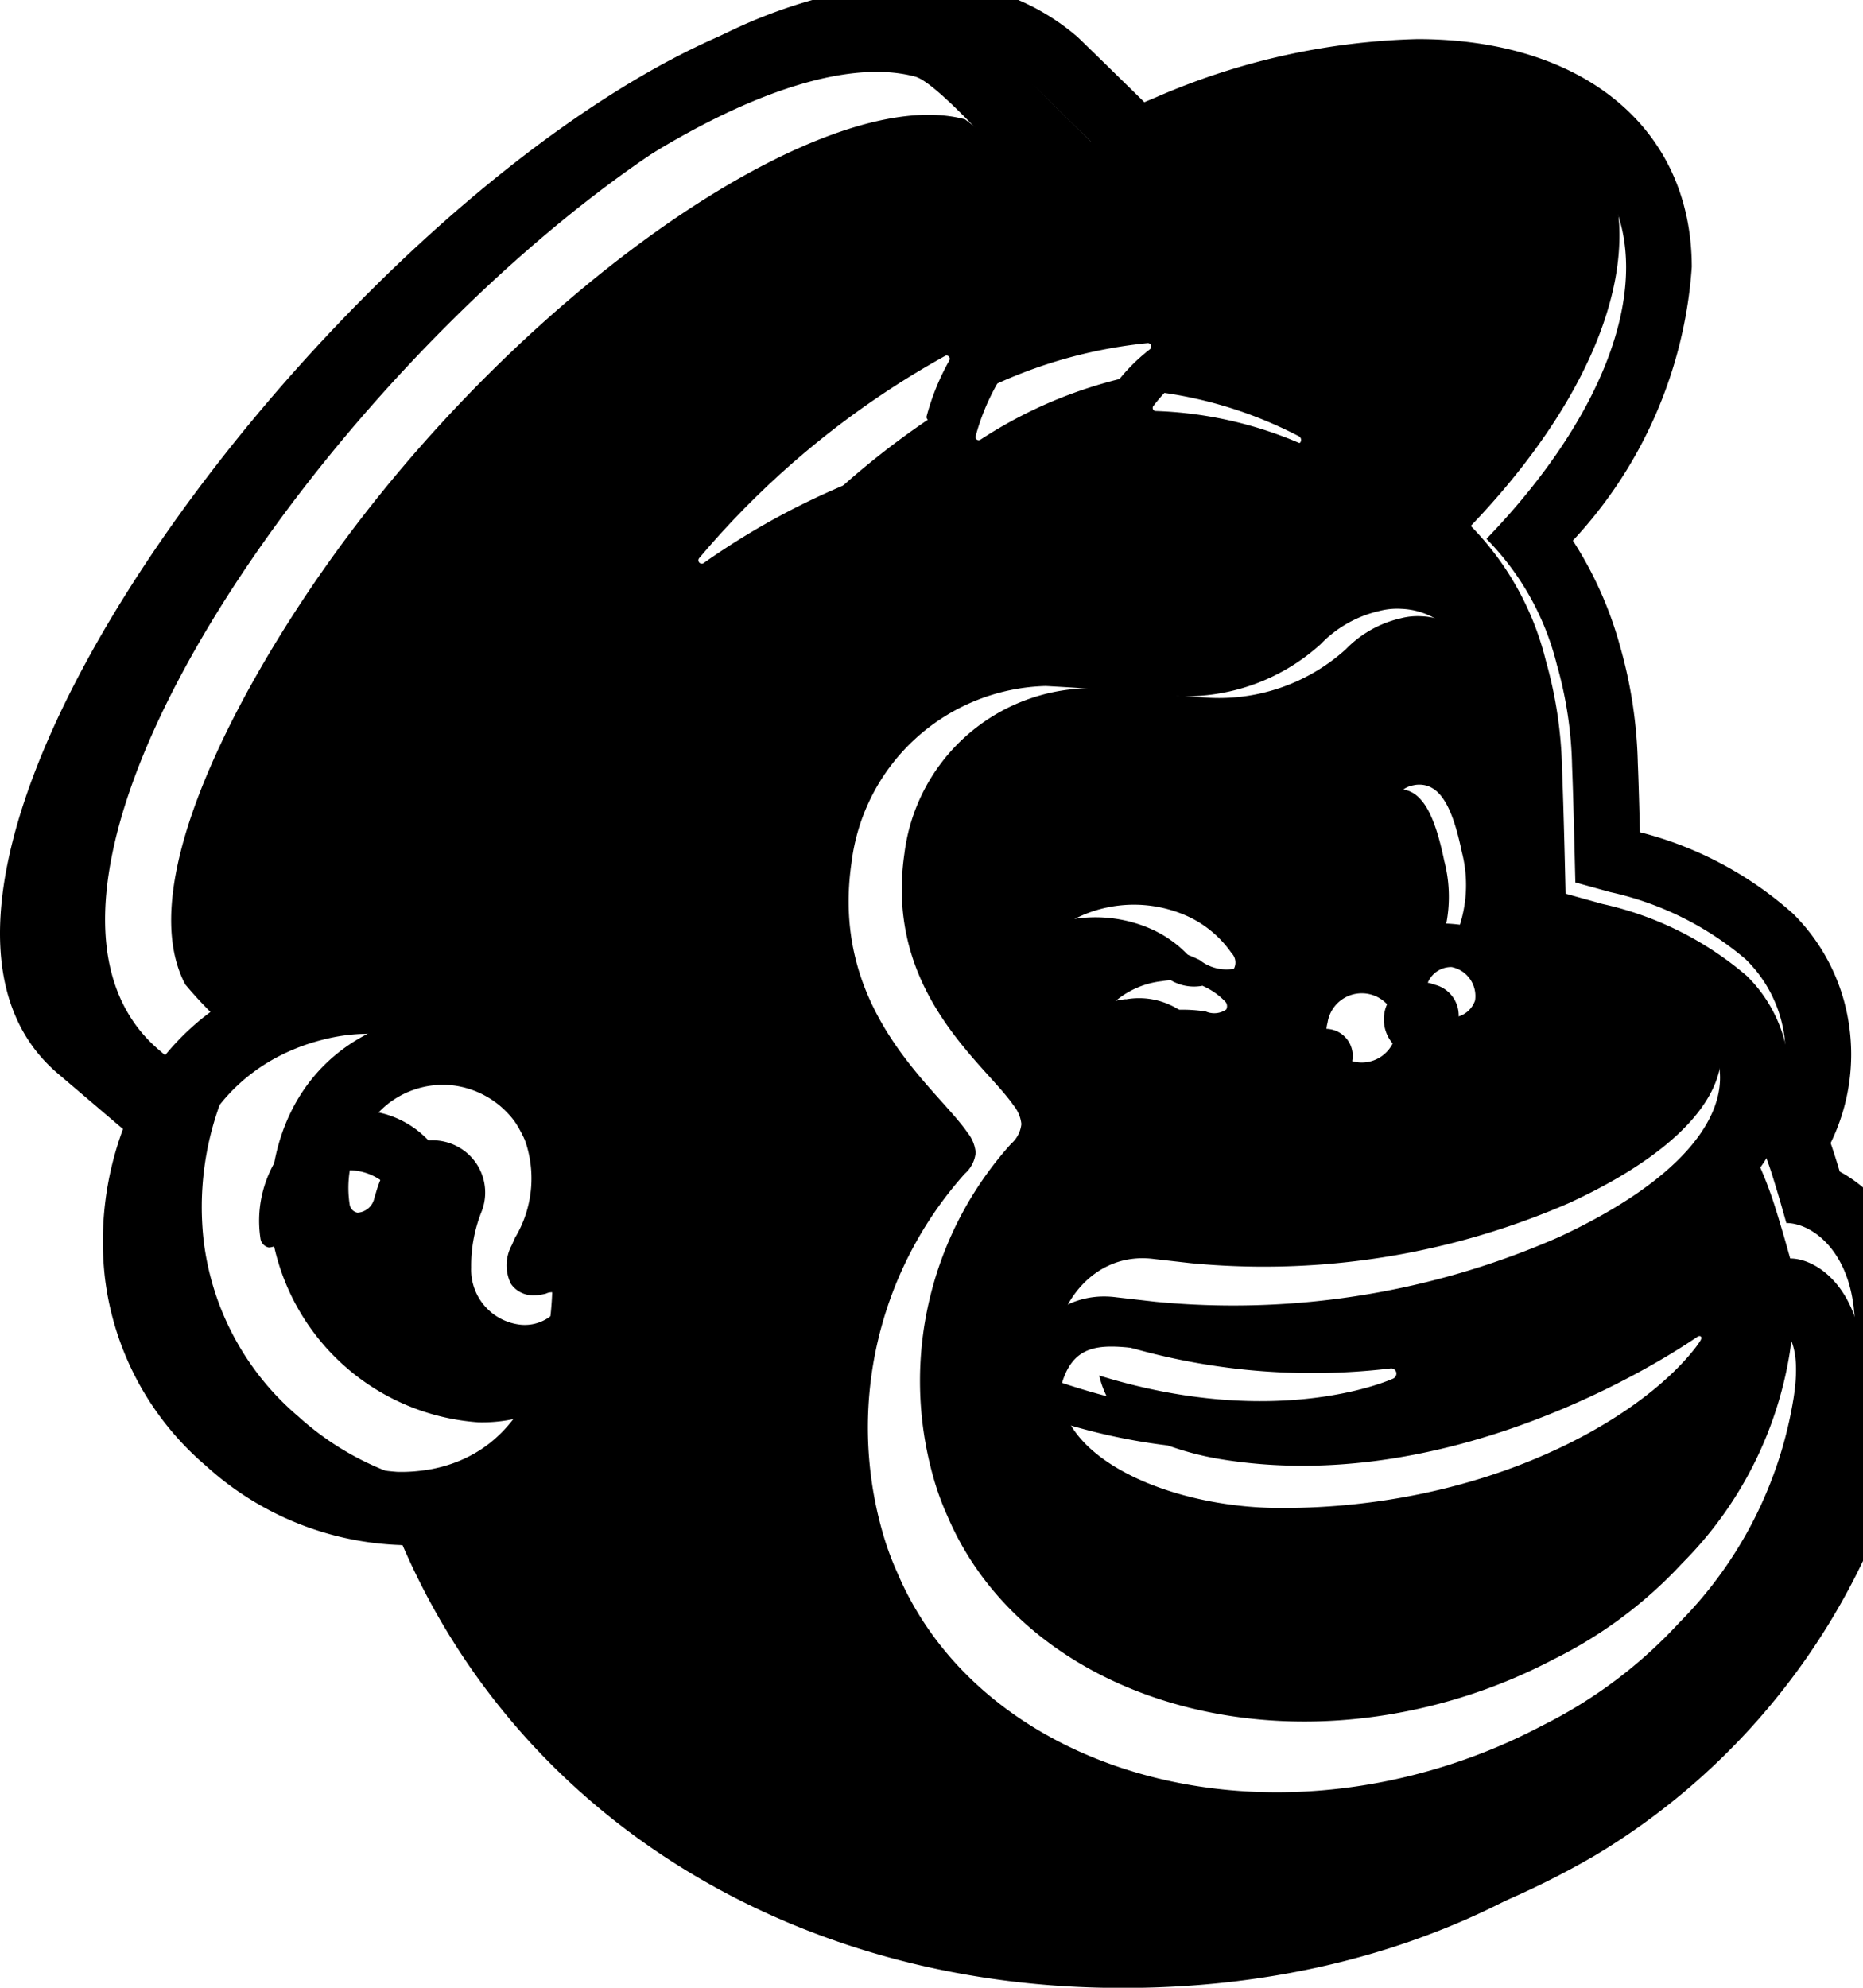 <svg xmlns="http://www.w3.org/2000/svg" width="45" height="48" viewBox="0 0 45 48">
  <path id="Form_1" data-name="Form 1" class="mailchimp-bright" d="M33.85,22.68a3.824,3.824,0,0,1,.989,0,3.418,3.418,0,0,0,.048-1.884c-0.237-1.143-.559-1.834-1.223-1.727s-0.689.936-.451,2.078A3.872,3.872,0,0,0,33.85,22.68Zm-5.7.9a1.1,1.1,0,0,0,.882.227,0.35,0.35,0,0,0-.062-0.407,2.8,2.8,0,0,0-1.229-.994,3.336,3.336,0,0,0-3.258.393,1.147,1.147,0,0,0-.576.756,0.174,0.174,0,0,0,.173.127,20.242,20.242,0,0,1,2.233-.5A3.872,3.872,0,0,1,28.148,23.584Zm-0.956.548a2.234,2.234,0,0,0-1.179.494,0.761,0.761,0,0,0-.3.474,0.144,0.144,0,0,0,.047.113,0.148,0.148,0,0,0,.1.039,1.879,1.879,0,0,0,.453-0.126,3.922,3.922,0,0,1,1.993-.208,0.542,0.542,0,0,0,.526-0.053,0.177,0.177,0,0,0-.018-0.2A1.8,1.8,0,0,0,27.192,24.133Zm4.732,2.013a0.652,0.652,0,1,0-.488-0.934A0.766,0.766,0,0,0,31.924,26.146Zm2.7-2.373a0.9,0.9,0,1,0,.6.863A0.764,0.764,0,0,0,34.626,23.772ZM11.695,32.259a0.33,0.33,0,0,0-.36-0.043,1.277,1.277,0,0,1-.318.045,0.69,0.69,0,0,1-.583-0.3,1.093,1.093,0,0,1,.025-1.008c0.023-.055.05-0.117,0.08-0.183a2.993,2.993,0,0,0,.218-2.636,2.323,2.323,0,0,0-1.778-1.3,2.279,2.279,0,0,0-1.958.71,2.841,2.841,0,0,0-.727,2.38,0.256,0.256,0,0,0,.2.2,0.474,0.474,0,0,0,.438-0.4c0.009-.023.02-0.059,0.034-0.1a3.174,3.174,0,0,1,.314-0.741,1.341,1.341,0,0,1,.855-0.594,1.365,1.365,0,0,1,1.045.2A1.35,1.35,0,0,1,9.684,30.1a3.8,3.8,0,0,0-.265,1.442,1.428,1.428,0,0,0,1.272,1.477,1.085,1.085,0,0,0,1.025-.513A0.221,0.221,0,0,0,11.695,32.259Zm31.546-1.87c-0.021-.074-0.156-0.572-0.343-1.172a9.535,9.535,0,0,0-.379-1.023,3.722,3.722,0,0,0,.661-2.7,3.424,3.424,0,0,0-.988-1.929,8.014,8.014,0,0,0-3.487-1.737c-0.194-.055-0.832-0.231-0.889-0.248,0-.037-0.047-2.106-0.085-2.994a10.309,10.309,0,0,0-.392-2.632A7.058,7.058,0,0,0,35.526,12.7c2.213-2.306,3.594-4.846,3.591-7.025C39.111,1.485,33.991.217,27.682,2.843l-1.337.571C26.34,3.408,23.929,1.03,23.893,1,16.7-5.31-5.79,19.822,1.4,25.926l1.571,1.338a7.8,7.8,0,0,0-.437,3.586,7.076,7.076,0,0,0,2.427,4.534,7.361,7.361,0,0,0,4.762,1.927c2.8,6.483,9.191,10.459,16.687,10.683,8.041,0.24,14.791-3.553,17.619-10.367A14.36,14.36,0,0,0,45,33.093C45,31.181,43.925,30.389,43.241,30.389Zm-32.9,5.1a3.858,3.858,0,0,1-.745.053,5.812,5.812,0,0,1-5.313-4.87C4,27.791,5.461,25.574,8.053,25.048a4.392,4.392,0,0,1,1.088-.078c1.453,0.08,3.593,1.2,4.083,4.383C13.658,32.171,12.97,35.04,10.342,35.491ZM7.63,23.324A6.179,6.179,0,0,0,3.723,25.83a10.65,10.65,0,0,1-1.66-1.609C0.674,21.57,3.579,16.415,5.608,13.5,10.623,6.31,18.476.864,22.112,1.852,22.7,2.02,24.661,4.3,24.661,4.3a51.194,51.194,0,0,0-7,4.853A31.969,31.969,0,0,0,7.63,23.324ZM33.122,34.413A0.144,0.144,0,0,0,33.2,34.27a0.134,0.134,0,0,0-.147-0.12,16.921,16.921,0,0,1-7.4-.757c0.391-1.279,1.432-.817,3.006-0.69a21.866,21.866,0,0,0,7.256-.788A16.594,16.594,0,0,0,41.347,29.2a11.037,11.037,0,0,1,.758,2.6,1.255,1.255,0,0,1,.8.146c0.342,0.212.594,0.652,0.422,1.791a9.931,9.931,0,0,1-2.76,5.441,11.378,11.378,0,0,1-3.314,2.491,13.966,13.966,0,0,1-2.165.919c-5.7,1.871-11.529-.186-13.409-4.6a7.109,7.109,0,0,1-.377-1.043,9.193,9.193,0,0,1,2-8.6,0,0,0,0,0,0,0,0.779,0.779,0,0,0,.265-0.512,0.906,0.906,0,0,0-.2-0.486c-0.744-1.085-3.32-2.933-2.8-6.509a4.858,4.858,0,0,1,4.691-4.272c0.176,0.009.352,0.02,0.528,0.03,0.9,0.054,1.691.17,2.435,0.2A4.851,4.851,0,0,0,31.9,15.555a2.855,2.855,0,0,1,1.412-.8,1.716,1.716,0,0,1,.539-0.053,1.775,1.775,0,0,1,.908.292c1.063,0.711,1.213,2.432,1.268,3.692,0.031,0.719.118,2.458,0.147,2.957,0.068,1.142.366,1.3,0.97,1.5,0.34,0.112.655,0.2,1.12,0.327a6.3,6.3,0,0,1,2.766,1.317,1.751,1.751,0,0,1,.5.994C41.7,27,40.6,28.5,37.672,29.865a19.545,19.545,0,0,1-9.758,1.57l-0.939-.107c-2.144-.29-3.367,2.5-2.08,4.4,0.829,1.23,3.088,2.03,5.348,2.031,5.182,0,9.165-2.224,10.646-4.145a2.027,2.027,0,0,0,.119-0.17c0.073-.111.013-0.171-0.078-0.109-1.21.833-6.587,4.138-12.338,3.144a7.627,7.627,0,0,1-1.337-.365,2.4,2.4,0,0,1-1.7-1.783C30.2,35.777,33.122,34.413,33.122,34.413Zm-7.352-.873h0v0ZM16.891,13.475a21.2,21.2,0,0,1,5.943-4.883,0.078,0.078,0,0,1,.1.106,5.78,5.78,0,0,0-.552,1.354,0.08,0.08,0,0,0,.123.085,11.539,11.539,0,0,1,5.217-1.852,0.083,0.083,0,0,1,.055.148,4.453,4.453,0,0,0-.821.828,0.08,0.08,0,0,0,.062.128,10.178,10.178,0,0,1,4.362,1.149,0.1,0.1,0,0,1-.068.184,17.662,17.662,0,0,0-7.9.021A18.107,18.107,0,0,0,17,13.594,0.081,0.081,0,0,1,16.891,13.475Z"/>
  <path id="Form_1" data-name="Form 1" class="mailchimp-dark" d="M11.125,24.471a4.152,4.152,0,0,0-1.022.073c-2.435.491-3.811,2.562-3.54,5.253a5.448,5.448,0,0,0,4.99,4.549,3.647,3.647,0,0,0,.7-0.049c2.469-.421,3.115-3.1,2.708-5.732C14.5,25.593,12.489,24.546,11.125,24.471Zm2.419,7.04a1.021,1.021,0,0,1-.963.479,1.337,1.337,0,0,1-1.2-1.38,3.53,3.53,0,0,1,.249-1.347,1.257,1.257,0,0,0-.476-1.515,1.289,1.289,0,0,0-.982-0.183,1.26,1.26,0,0,0-.8.555,2.952,2.952,0,0,0-.294.692c-0.013.043-.024,0.076-0.032,0.1a0.444,0.444,0,0,1-.411.372A0.24,0.24,0,0,1,8.448,29.1a2.643,2.643,0,0,1,.683-2.223,2.147,2.147,0,0,1,1.839-.663,2.182,2.182,0,0,1,1.67,1.214,2.781,2.781,0,0,1-.2,2.462c-0.028.063-.053,0.12-0.075,0.171a1.016,1.016,0,0,0-.024.941,0.649,0.649,0,0,0,.548.277,1.2,1.2,0,0,0,.3-0.042,0.311,0.311,0,0,1,.338.04A0.206,0.206,0,0,1,13.543,31.511Zm31.9-2.384a3.349,3.349,0,0,0-1.006-.836c-0.031-.1-0.064-0.212-0.1-0.325-0.041-.129-0.081-0.251-0.12-0.364a4.864,4.864,0,0,0,.437-2.9,4.737,4.737,0,0,0-1.343-2.637,8.811,8.811,0,0,0-3.7-1.969c-0.015-.585-0.033-1.248-0.051-1.661a11.194,11.194,0,0,0-.431-2.836,9.124,9.124,0,0,0-1.138-2.545,10.759,10.759,0,0,0,2.872-6.61c-0.005-3.341-2.607-5.5-6.629-5.5a16.859,16.859,0,0,0-6.3,1.4l-0.294.124c-0.673-.66-1.56-1.528-1.619-1.58a5.507,5.507,0,0,0-3.734-1.33,12.285,12.285,0,0,0-5.959,1.921A32.245,32.245,0,0,0,10.4,6.031c-4.014,3.823-7.25,8.4-8.657,12.245a10.911,10.911,0,0,0-.771,4.451,5.378,5.378,0,0,0,1.855,3.84l0.685,0.58a9.106,9.106,0,0,0-.17,2.972,8.169,8.169,0,0,0,2.8,5.259,8.724,8.724,0,0,0,4.48,2.122,17.622,17.622,0,0,0,6.379,7.012A20.379,20.379,0,0,0,27.3,47.552c0.24,0.007.482,0.011,0.721,0.011h0a20.322,20.322,0,0,0,10.507-2.758A16.67,16.67,0,0,0,45.354,36.9l0.014-.036a14.736,14.736,0,0,0,1.019-4.808A4.513,4.513,0,0,0,45.447,29.127ZM43.9,36.292c-2.657,6.364-9,9.906-16.55,9.682C20.3,45.765,14.3,42.051,11.671,36A6.936,6.936,0,0,1,7.2,34.2a6.6,6.6,0,0,1-2.28-4.235,7.248,7.248,0,0,1,.41-3.349l-1.476-1.25C-2.9,19.663,18.224-3.808,24.981,2.083c0.034,0.03,2.3,2.25,2.3,2.256l1.256-.533c5.926-2.453,10.735-1.269,10.741,2.645,0,2.035-1.294,4.408-3.373,6.561a6.582,6.582,0,0,1,1.7,3.039,9.57,9.57,0,0,1,.368,2.458c0.036,0.829.076,2.762,0.08,2.8,0.053,0.016.653,0.181,0.835,0.232a7.544,7.544,0,0,1,3.276,1.622,3.191,3.191,0,0,1,.928,1.8,3.461,3.461,0,0,1-.621,2.521,8.863,8.863,0,0,1,.356.955c0.175,0.561.3,1.026,0.322,1.095,0.643,0,1.653.74,1.653,2.525A13.342,13.342,0,0,1,43.9,36.292Zm-1.061-5.306a1.185,1.185,0,0,0-.747-0.137,10.262,10.262,0,0,0-.712-2.426,15.621,15.621,0,0,1-5.1,2.534,20.65,20.65,0,0,1-6.816.736c-1.478-.119-2.456-0.551-2.823.644a15.982,15.982,0,0,0,6.95.707,0.126,0.126,0,0,1,.138.112,0.134,0.134,0,0,1-.078.134s-2.745,1.274-7.1-.074a2.252,2.252,0,0,0,1.594,1.665,7.187,7.187,0,0,0,1.256.341c5.4,0.929,10.453-2.159,11.59-2.936,0.085-.058.142,0,0.073,0.1a1.865,1.865,0,0,1-.111.158c-1.392,1.794-5.133,3.872-10,3.872-2.123,0-4.245-.748-5.024-1.9-1.209-1.782-.06-4.384,1.954-4.113l0.882,0.1a18.454,18.454,0,0,0,9.166-1.466c2.748-1.275,3.786-2.678,3.63-3.814A1.632,1.632,0,0,0,41.08,24.3a5.933,5.933,0,0,0-2.6-1.23c-0.436-.123-0.733-0.2-1.051-0.306-0.567-.187-0.848-0.337-0.911-1.4-0.028-.466-0.109-2.091-0.138-2.762-0.052-1.176-.193-2.784-1.191-3.447a1.674,1.674,0,0,0-.853-0.273,1.616,1.616,0,0,0-.506.05,2.684,2.684,0,0,0-1.326.75,4.574,4.574,0,0,1-3.465,1.156c-0.7-.029-1.438-0.138-2.287-0.188-0.165-.01-0.331-0.02-0.5-0.029a4.554,4.554,0,0,0-4.406,3.989c-0.486,3.34,1.934,5.066,2.633,6.079a0.844,0.844,0,0,1,.192.454,0.727,0.727,0,0,1-.249.478,0,0,0,0,1,0,0,8.55,8.55,0,0,0-1.883,8.032,6.612,6.612,0,0,0,.354.974c1.766,4.125,7.244,6.045,12.6,4.3a13.147,13.147,0,0,0,2.033-.858,10.679,10.679,0,0,0,3.113-2.326,9.255,9.255,0,0,0,2.592-5.081C43.393,31.6,43.157,31.184,42.835,30.986ZM35.63,24.158a0.61,0.61,0,1,1-.567-0.806A0.715,0.715,0,0,1,35.63,24.158Zm-1.47-5.2c0.624-.1.926,0.545,1.149,1.612a3.175,3.175,0,0,1-.046,1.76,3.615,3.615,0,0,0-.929,0,3.607,3.607,0,0,1-.6-1.431C33.513,19.834,33.536,19.061,34.16,18.96ZM32.066,24.7a0.836,0.836,0,1,1,.459.872A0.715,0.715,0,0,1,32.066,24.7Zm-2.446-.323a0.511,0.511,0,0,1-.494.049,3.7,3.7,0,0,0-1.872.194,1.774,1.774,0,0,1-.425.118,0.14,0.14,0,0,1-.1-0.036,0.134,0.134,0,0,1-.044-0.106,0.709,0.709,0,0,1,.283-0.442,2.1,2.1,0,0,1,1.108-.462,1.692,1.692,0,0,1,1.524.5A0.164,0.164,0,0,1,29.62,24.374Zm-4.466-1.1a0.163,0.163,0,0,1-.163-0.119,1.072,1.072,0,0,1,.541-0.706,3.148,3.148,0,0,1,3.06-.367,2.623,2.623,0,0,1,1.154.929,0.325,0.325,0,0,1,.058.38,1.039,1.039,0,0,1-.828-0.212,3.655,3.655,0,0,0-1.726-.372A19.107,19.107,0,0,0,25.154,23.272Zm6.8-12.108a0.1,0.1,0,0,0,.064-0.171,9.6,9.6,0,0,0-4.1-1.073A0.075,0.075,0,0,1,27.862,9.8a4.172,4.172,0,0,1,.771-0.773,0.077,0.077,0,0,0-.052-0.138,10.878,10.878,0,0,0-4.9,1.729,0.076,0.076,0,0,1-.116-0.079,5.377,5.377,0,0,1,.518-1.265,0.073,0.073,0,0,0-.1-0.1,19.893,19.893,0,0,0-5.583,4.56,0.076,0.076,0,0,0,.1.112,17.057,17.057,0,0,1,6.027-2.663A16.684,16.684,0,0,1,31.954,11.164Zm-6.252-6a13.41,13.41,0,0,0-2.394-2.288c-3.415-.923-10.793,4.163-15.5,10.882C5.9,16.481,3.171,21.3,4.475,23.772a9.977,9.977,0,0,0,1.559,1.5,5.808,5.808,0,0,1,3.67-2.34A29.86,29.86,0,0,1,19.122,9.7,48.1,48.1,0,0,1,25.7,5.169Z"/>
</svg>
